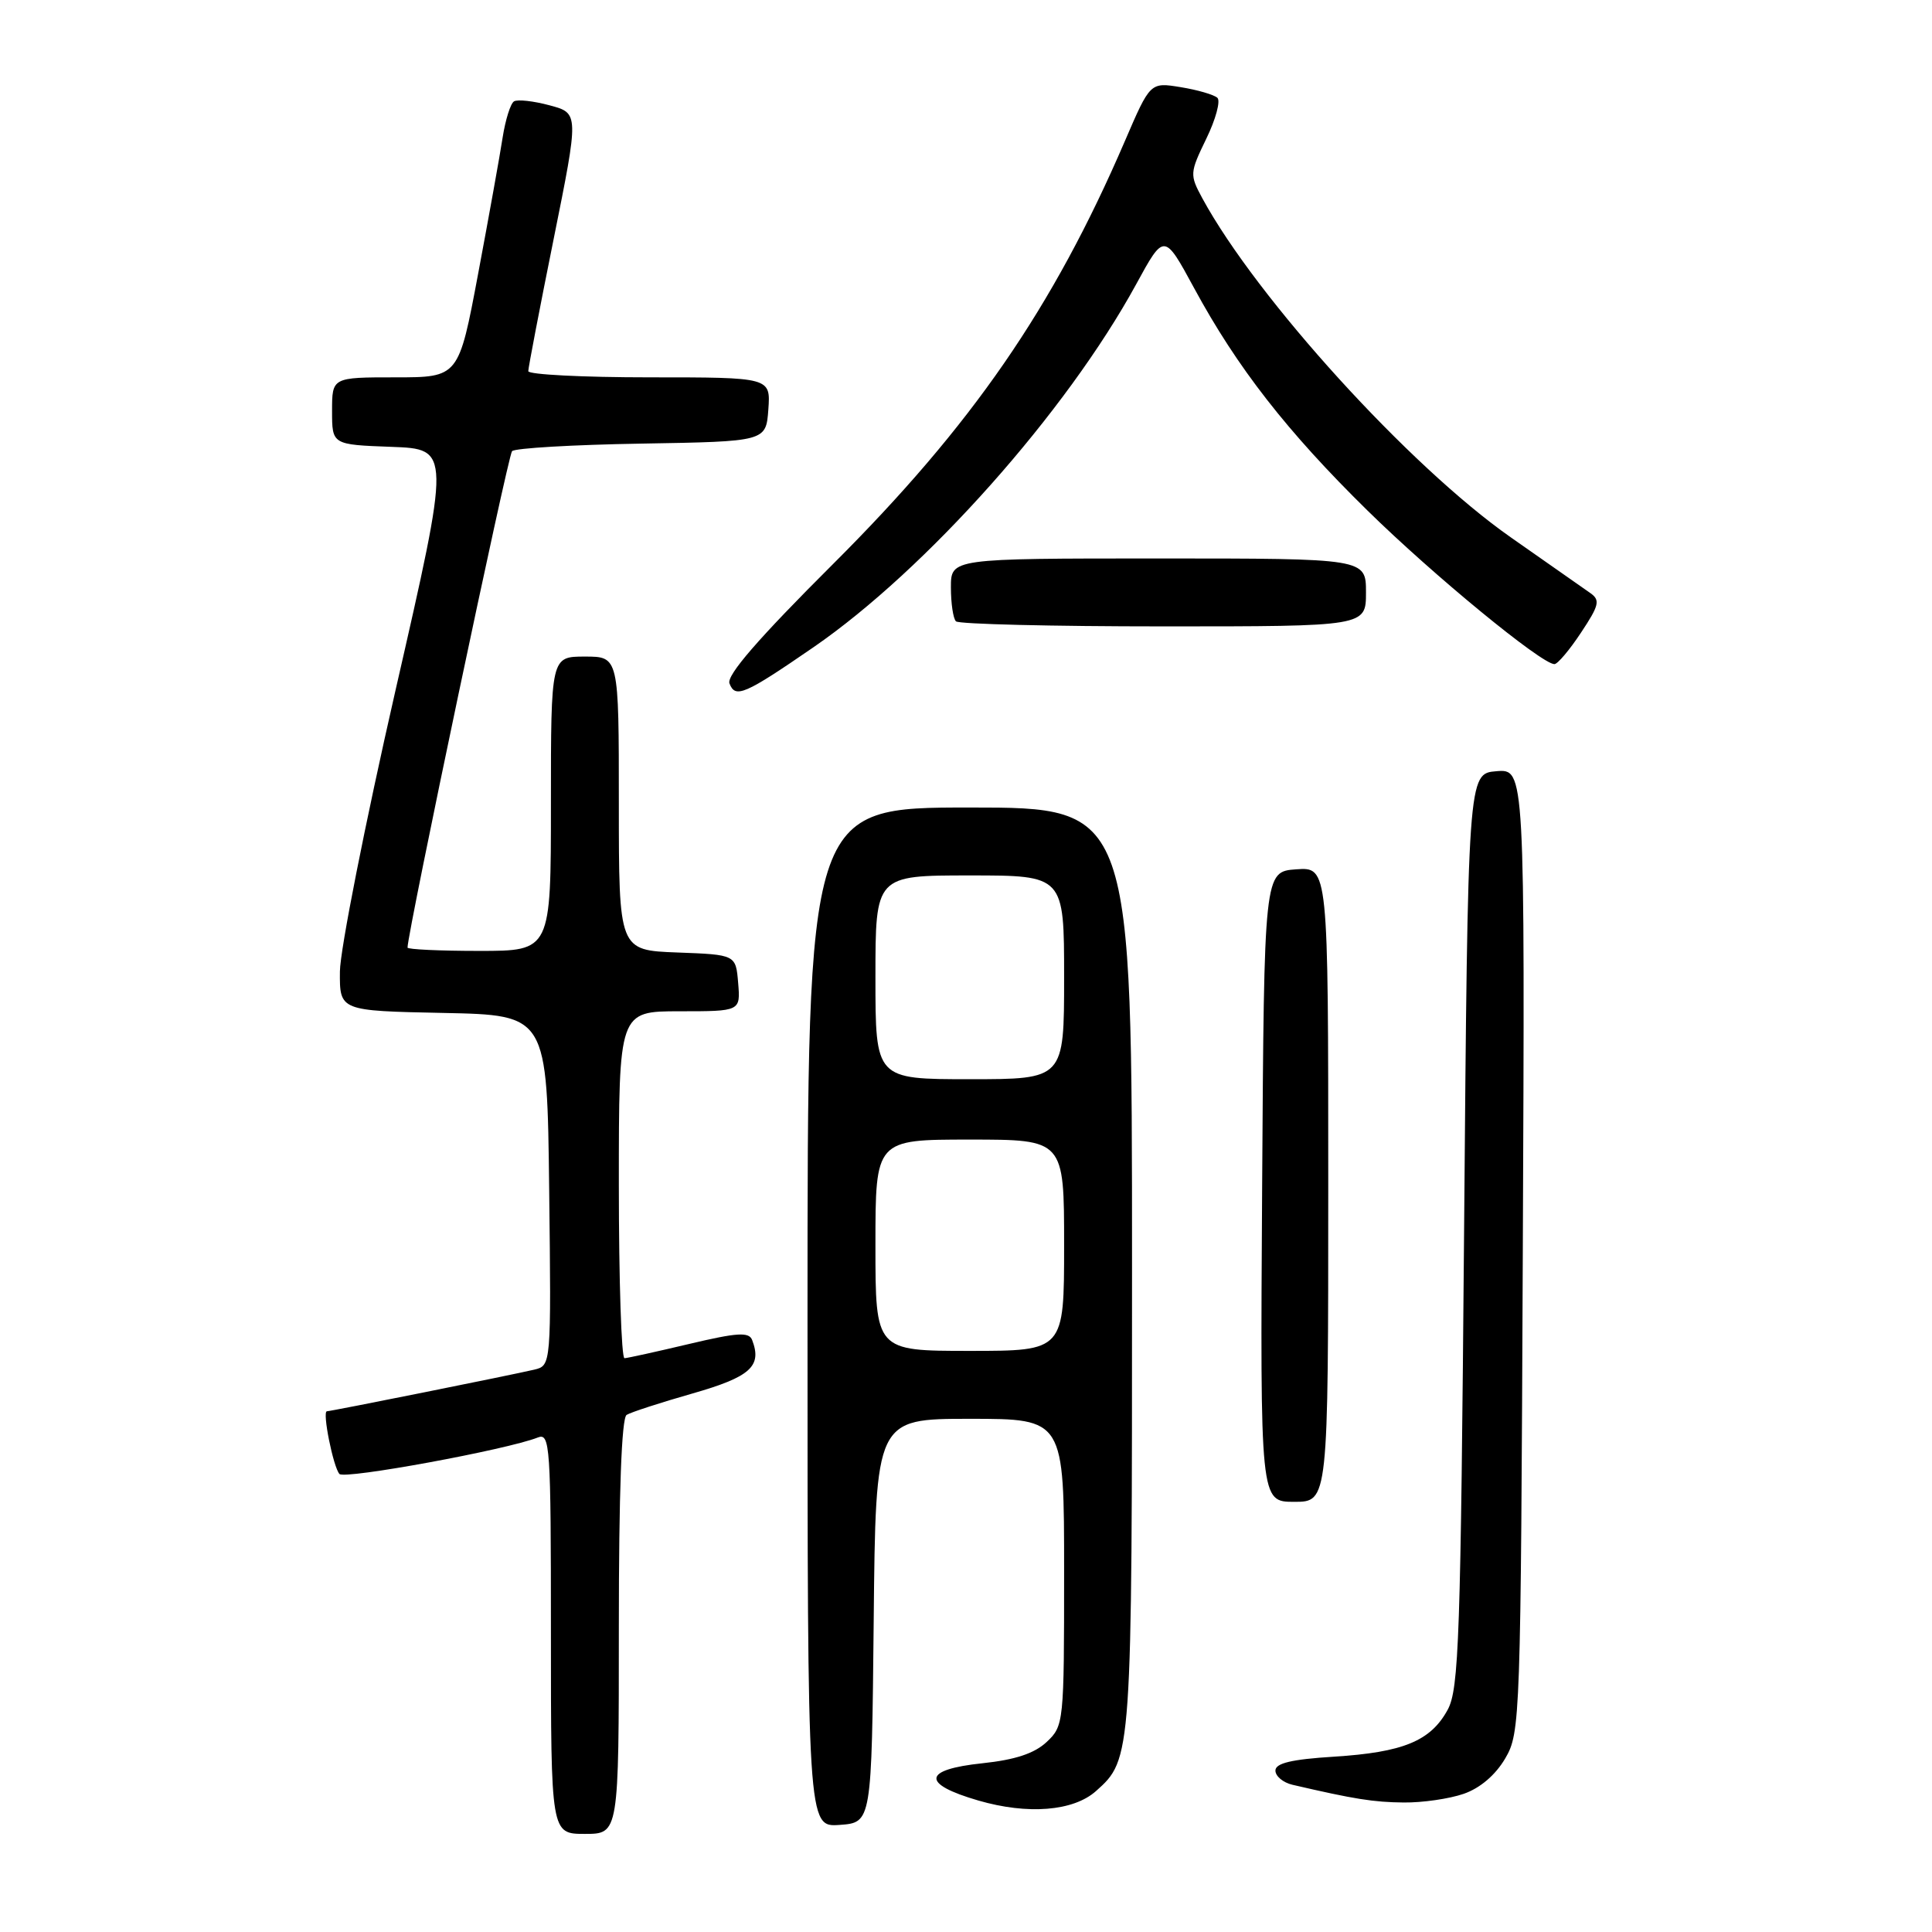 <?xml version="1.0" encoding="UTF-8" standalone="no"?>
<!DOCTYPE svg PUBLIC "-//W3C//DTD SVG 1.1//EN" "http://www.w3.org/Graphics/SVG/1.1/DTD/svg11.dtd" >
<svg xmlns="http://www.w3.org/2000/svg" xmlns:xlink="http://www.w3.org/1999/xlink" version="1.1" viewBox="0 0 256 256">
 <g >
 <path fill="currentColor"
d=" M 82.00 215.56 C 82.00 197.84 82.36 187.89 83.03 187.48 C 83.59 187.13 87.53 185.85 91.77 184.64 C 99.45 182.44 101.00 181.04 99.66 177.55 C 99.24 176.47 97.69 176.57 91.32 178.08 C 87.02 179.10 83.16 179.95 82.75 179.97 C 82.34 179.98 82.00 169.65 82.00 157.00 C 82.00 134.00 82.00 134.00 90.06 134.00 C 98.12 134.00 98.12 134.00 97.81 130.25 C 97.50 126.50 97.50 126.50 89.75 126.21 C 82.00 125.92 82.00 125.92 82.00 106.46 C 82.00 87.00 82.00 87.00 77.50 87.00 C 73.00 87.00 73.00 87.00 73.00 106.50 C 73.00 126.00 73.00 126.00 63.50 126.00 C 58.27 126.00 54.00 125.80 54.00 125.56 C 54.00 123.56 67.31 60.33 67.85 59.78 C 68.23 59.38 75.96 58.93 85.02 58.78 C 101.50 58.50 101.50 58.50 101.81 54.25 C 102.11 50.00 102.11 50.00 86.06 50.00 C 77.23 50.00 70.00 49.63 70.00 49.18 C 70.00 48.73 71.51 40.85 73.36 31.68 C 76.72 15.00 76.72 15.00 72.84 13.96 C 70.70 13.38 68.57 13.15 68.11 13.43 C 67.64 13.72 66.97 15.88 66.60 18.23 C 66.24 20.58 64.78 28.69 63.36 36.25 C 60.78 50.00 60.78 50.00 52.39 50.00 C 44.00 50.00 44.00 50.00 44.00 54.46 C 44.00 58.92 44.00 58.92 51.86 59.21 C 59.72 59.50 59.72 59.50 52.40 91.50 C 48.38 109.10 45.07 125.85 45.04 128.72 C 45.00 133.94 45.00 133.94 58.75 134.22 C 72.50 134.50 72.50 134.50 72.77 157.73 C 73.04 180.95 73.04 180.95 70.77 181.49 C 67.76 182.20 43.84 187.00 43.32 187.00 C 42.67 187.00 44.16 194.41 44.98 195.31 C 45.66 196.05 67.15 192.10 71.25 190.48 C 72.89 189.83 73.00 191.46 73.00 216.39 C 73.00 243.00 73.00 243.00 77.50 243.00 C 82.00 243.00 82.00 243.00 82.00 215.56 Z  M 115.77 214.75 C 116.03 188.00 116.03 188.00 128.52 188.00 C 141.00 188.00 141.00 188.00 141.00 208.33 C 141.00 228.27 140.96 228.69 138.69 230.82 C 137.07 232.34 134.53 233.18 130.19 233.64 C 122.25 234.47 122.03 236.37 129.64 238.58 C 136.18 240.48 142.22 240.00 145.22 237.33 C 149.99 233.08 150.00 232.92 150.00 168.03 C 150.00 107.00 150.00 107.00 128.50 107.00 C 107.00 107.00 107.00 107.00 107.00 174.56 C 107.00 242.11 107.00 242.11 111.25 241.81 C 115.50 241.50 115.50 241.50 115.77 214.75 Z  M 193.95 237.69 C 196.12 236.94 198.16 235.20 199.45 233.00 C 201.45 229.59 201.51 227.95 201.78 165.69 C 202.06 101.88 202.06 101.88 198.28 102.19 C 194.50 102.50 194.50 102.50 194.00 163.00 C 193.55 217.11 193.32 223.82 191.82 226.56 C 189.56 230.70 185.93 232.19 176.75 232.77 C 171.14 233.12 169.00 233.63 169.00 234.61 C 169.00 235.35 170.01 236.20 171.25 236.49 C 179.51 238.41 182.00 238.80 186.00 238.84 C 188.47 238.87 192.05 238.35 193.95 237.69 Z  M 176.00 156.94 C 176.00 114.89 176.00 114.89 171.75 115.19 C 167.50 115.50 167.50 115.50 167.24 157.25 C 166.98 199.00 166.98 199.00 171.49 199.00 C 176.00 199.00 176.00 199.00 176.00 156.94 Z  M 107.81 85.75 C 122.75 75.45 141.29 54.60 150.54 37.68 C 154.26 30.86 154.26 30.86 158.23 38.18 C 163.92 48.69 170.56 57.20 181.19 67.64 C 189.92 76.22 204.27 88.00 205.97 88.00 C 206.39 88.00 207.98 86.12 209.49 83.83 C 211.91 80.19 212.06 79.52 210.72 78.58 C 209.87 77.99 205.13 74.66 200.17 71.19 C 186.77 61.80 166.52 39.53 159.32 26.28 C 157.63 23.15 157.64 22.92 159.84 18.38 C 161.09 15.82 161.75 13.37 161.31 12.96 C 160.86 12.55 158.68 11.91 156.45 11.55 C 152.41 10.89 152.41 10.89 149.05 18.70 C 139.52 40.83 128.79 56.38 110.36 74.76 C 100.47 84.62 96.25 89.49 96.66 90.56 C 97.43 92.58 98.65 92.05 107.81 85.75 Z  M 181.00 78.50 C 181.00 74.00 181.00 74.00 153.50 74.00 C 126.00 74.00 126.00 74.00 126.00 77.83 C 126.00 79.94 126.30 81.97 126.67 82.33 C 127.03 82.70 139.41 83.00 154.17 83.00 C 181.00 83.00 181.00 83.00 181.00 78.50 Z  M 116.00 165.00 C 116.00 151.00 116.00 151.00 128.50 151.00 C 141.00 151.00 141.00 151.00 141.00 165.00 C 141.00 179.00 141.00 179.00 128.50 179.00 C 116.00 179.00 116.00 179.00 116.00 165.00 Z  M 116.00 129.50 C 116.00 116.00 116.00 116.00 128.50 116.00 C 141.00 116.00 141.00 116.00 141.00 129.50 C 141.00 143.00 141.00 143.00 128.50 143.00 C 116.00 143.00 116.00 143.00 116.00 129.50 Z "/>
</g>
</svg>